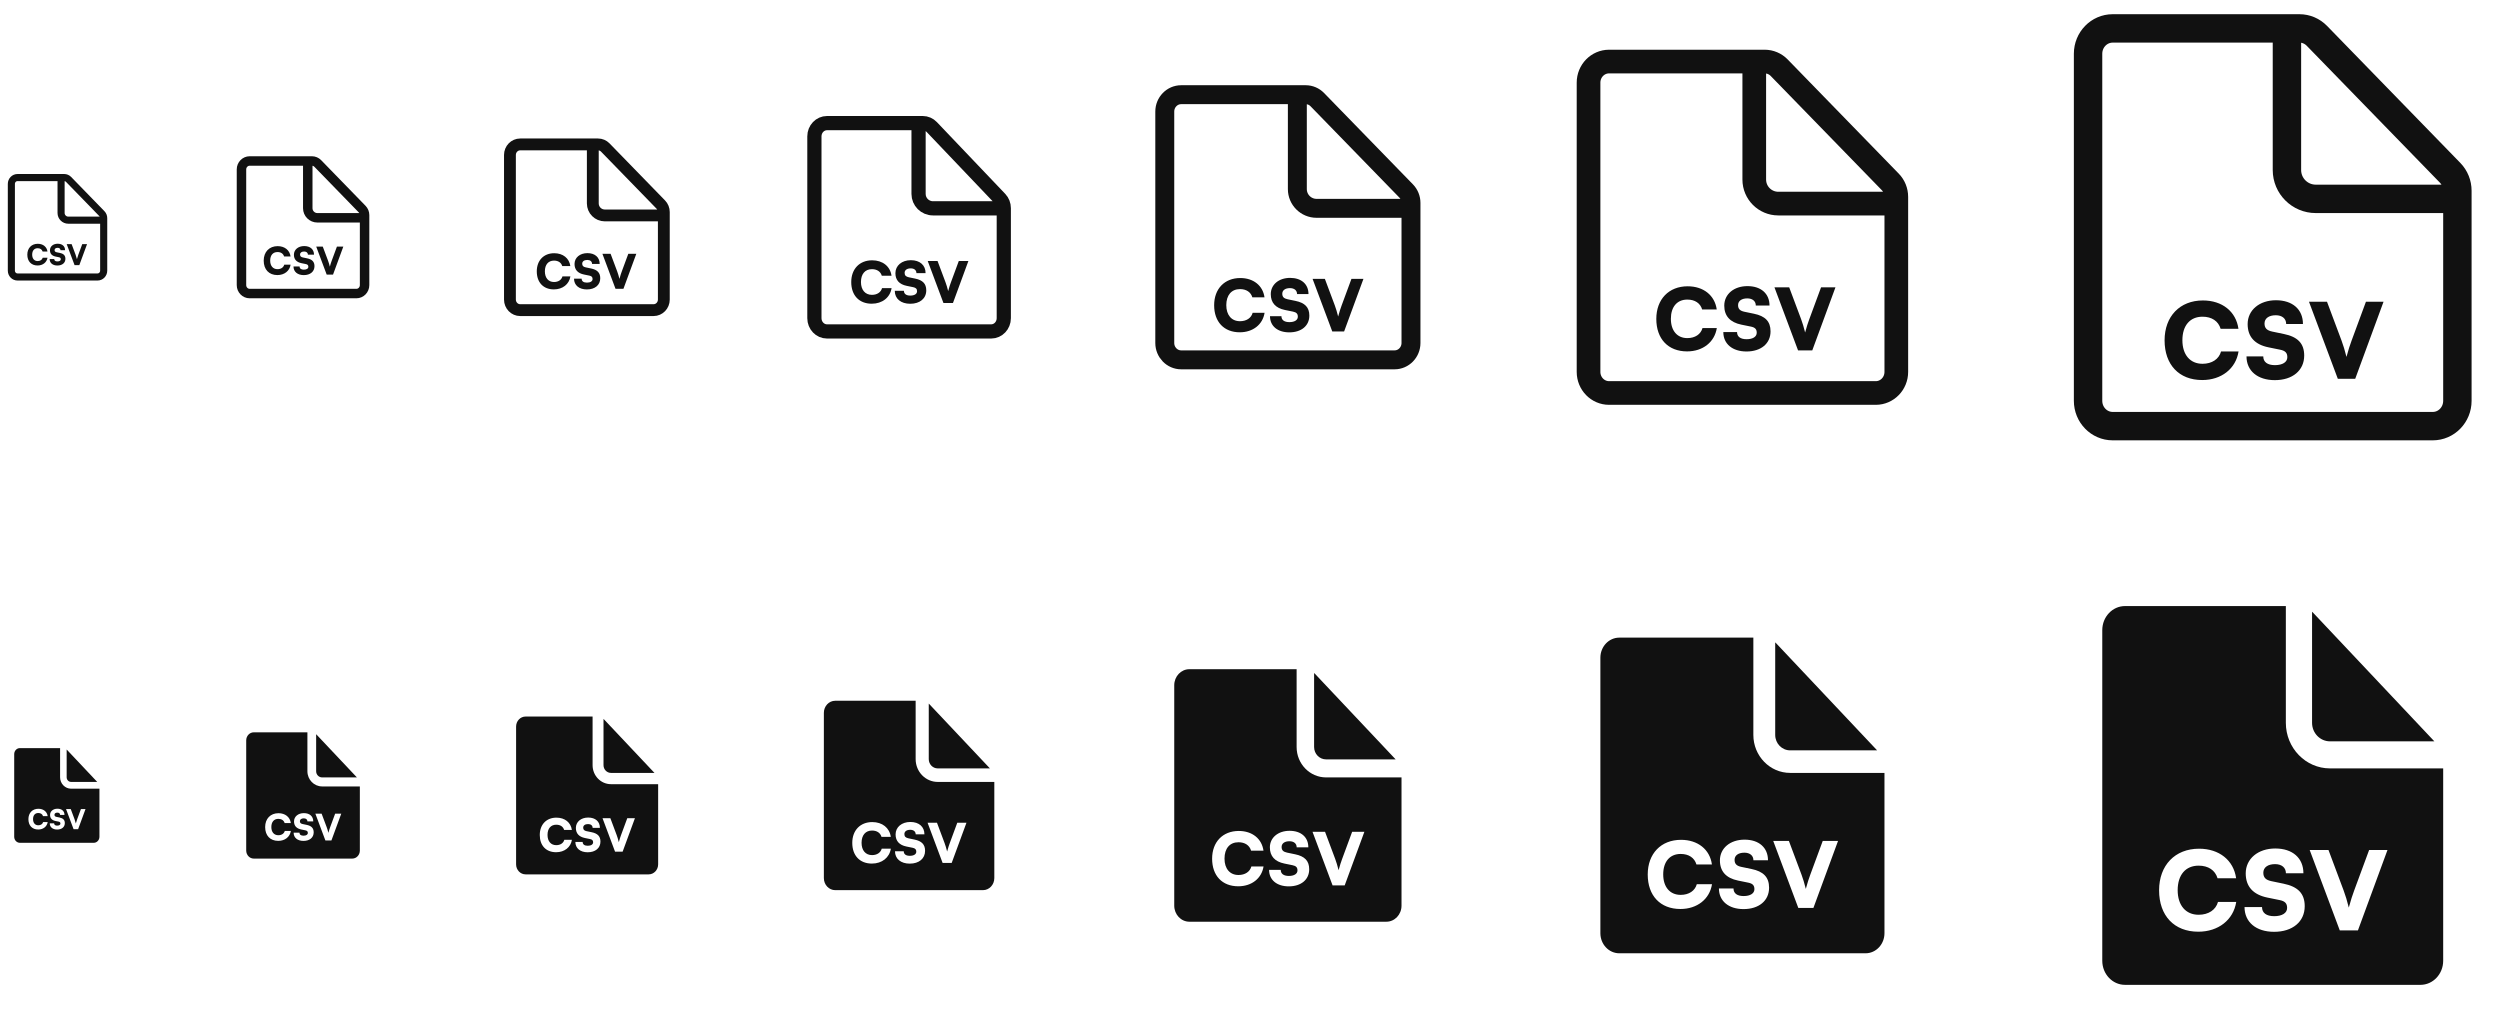 <svg width="264" height="108" viewBox="0 0 264 108" fill="none" xmlns="http://www.w3.org/2000/svg">
<g id="CSV">
<g clip-path="url(#clip0_5428_1040)">
<g id="Size=12px, Filled=false" clip-path="url(#clip1_5428_1040)">
<path id="CSV_2" d="M3.968 28.036C3.302 28.036 2.885 27.595 2.885 26.893C2.885 26.2 3.326 25.744 3.989 25.744C4.544 25.744 4.943 26.062 5.012 26.56H4.499C4.433 26.338 4.244 26.212 3.977 26.212C3.617 26.212 3.398 26.467 3.398 26.89C3.398 27.307 3.62 27.568 3.977 27.568C4.25 27.568 4.451 27.433 4.511 27.214H5.015C4.937 27.709 4.523 28.036 3.968 28.036ZM5.277 26.425C5.277 26.023 5.616 25.738 6.093 25.738C6.57 25.738 6.87 26.002 6.87 26.422H6.387C6.387 26.266 6.27 26.17 6.087 26.17C5.889 26.17 5.763 26.26 5.763 26.407C5.763 26.542 5.832 26.608 5.988 26.641L6.321 26.71C6.717 26.791 6.906 26.98 6.906 27.331C6.906 27.76 6.57 28.039 6.06 28.039C5.565 28.039 5.244 27.772 5.244 27.355H5.727C5.727 27.517 5.847 27.607 6.063 27.607C6.282 27.607 6.42 27.52 6.42 27.379C6.42 27.256 6.363 27.193 6.216 27.163L5.877 27.094C5.481 27.013 5.277 26.788 5.277 26.425ZM7.875 28L7.044 25.78H7.563L7.983 26.902C8.034 27.04 8.076 27.178 8.124 27.37C8.181 27.157 8.223 27.034 8.271 26.902L8.685 25.78H9.192L8.376 28H7.875Z" fill="#111111"/>
<path id="Vector" d="M6.45 18.75V22.489C6.45 22.909 6.791 23.25 7.211 23.25H10.95M6.781 18.75H1.85C1.491 18.75 1.2 19.049 1.2 19.418V28.582C1.2 28.951 1.491 29.25 1.85 29.25H10.3C10.659 29.25 10.95 28.951 10.95 28.582V23.036C10.95 22.859 10.882 22.689 10.76 22.564L7.24 18.945C7.118 18.82 6.953 18.75 6.781 18.75Z" stroke="#111111" stroke-width="0.75" stroke-linecap="round" stroke-linejoin="round"/>
</g>
<g id="Size=16px, Filled=false">
<path id="CSV_3" d="M29.291 29.048C28.403 29.048 27.847 28.46 27.847 27.524C27.847 26.6 28.435 25.992 29.319 25.992C30.059 25.992 30.591 26.416 30.683 27.08H29.999C29.911 26.784 29.659 26.616 29.303 26.616C28.823 26.616 28.531 26.956 28.531 27.52C28.531 28.076 28.827 28.424 29.303 28.424C29.667 28.424 29.935 28.244 30.015 27.952H30.687C30.583 28.612 30.031 29.048 29.291 29.048ZM31.037 26.9C31.037 26.364 31.489 25.984 32.125 25.984C32.761 25.984 33.161 26.336 33.161 26.896H32.517C32.517 26.688 32.361 26.56 32.117 26.56C31.853 26.56 31.685 26.68 31.685 26.876C31.685 27.056 31.777 27.144 31.985 27.188L32.429 27.28C32.957 27.388 33.209 27.64 33.209 28.108C33.209 28.68 32.761 29.052 32.081 29.052C31.421 29.052 30.993 28.696 30.993 28.14H31.637C31.637 28.356 31.797 28.476 32.085 28.476C32.377 28.476 32.561 28.36 32.561 28.172C32.561 28.008 32.485 27.924 32.289 27.884L31.837 27.792C31.309 27.684 31.037 27.384 31.037 26.9ZM34.499 29L33.392 26.04H34.084L34.644 27.536C34.712 27.72 34.767 27.904 34.831 28.16C34.907 27.876 34.964 27.712 35.028 27.536L35.58 26.04H36.255L35.167 29H34.499Z" fill="#111111"/>
<path id="Vector_2" d="M32.5 17V21.985C32.5 22.546 32.955 23 33.515 23H38.5M32.941 17H26.367C25.888 17 25.5 17.399 25.5 17.891V30.109C25.5 30.601 25.888 31 26.367 31H37.633C38.112 31 38.5 30.601 38.5 30.109V22.714C38.5 22.478 38.409 22.252 38.246 22.085L33.554 17.261C33.391 17.094 33.171 17 32.941 17Z" stroke="#111111" stroke-linecap="round" stroke-linejoin="round"/>
</g>
<g id="Size=20px, Filled=false">
<path id="CSV_4" d="M58.489 30.56C57.379 30.56 56.684 29.825 56.684 28.655C56.684 27.5 57.419 26.74 58.524 26.74C59.449 26.74 60.114 27.27 60.229 28.1H59.374C59.264 27.73 58.949 27.52 58.504 27.52C57.904 27.52 57.539 27.945 57.539 28.65C57.539 29.345 57.909 29.78 58.504 29.78C58.959 29.78 59.294 29.555 59.394 29.19H60.234C60.104 30.015 59.414 30.56 58.489 30.56ZM60.671 27.875C60.671 27.205 61.236 26.73 62.031 26.73C62.826 26.73 63.326 27.17 63.326 27.87H62.521C62.521 27.61 62.326 27.45 62.021 27.45C61.691 27.45 61.481 27.6 61.481 27.845C61.481 28.07 61.596 28.18 61.856 28.235L62.411 28.35C63.071 28.485 63.386 28.8 63.386 29.385C63.386 30.1 62.826 30.565 61.976 30.565C61.151 30.565 60.616 30.12 60.616 29.425H61.421C61.421 29.695 61.621 29.845 61.981 29.845C62.346 29.845 62.576 29.7 62.576 29.465C62.576 29.26 62.481 29.155 62.236 29.105L61.671 28.99C61.011 28.855 60.671 28.48 60.671 27.875ZM64.999 30.5L63.614 26.8H64.479L65.179 28.67C65.264 28.9 65.334 29.13 65.414 29.45C65.509 29.095 65.579 28.89 65.659 28.67L66.349 26.8H67.194L65.834 30.5H64.999Z" fill="#111111"/>
<path id="Vector_3" d="M62.6 15.25V21.481C62.6 22.182 63.168 22.75 63.869 22.75H70.1M63.151 15.25H54.933C54.335 15.25 53.85 15.749 53.85 16.364V31.636C53.85 32.251 54.335 32.75 54.933 32.75H69.017C69.615 32.75 70.1 32.251 70.1 31.636V22.393C70.1 22.098 69.986 21.815 69.783 21.606L63.917 15.576C63.714 15.367 63.439 15.25 63.151 15.25Z" stroke="#111111" stroke-width="1.25" stroke-linecap="round" stroke-linejoin="round"/>
</g>
<g id="Size=24px, Filled=false" clip-path="url(#clip2_5428_1040)">
<path id="CSV_5" d="M92.057 32.072C90.725 32.072 89.891 31.19 89.891 29.786C89.891 28.4 90.773 27.488 92.099 27.488C93.209 27.488 94.007 28.124 94.145 29.12H93.119C92.987 28.676 92.609 28.424 92.075 28.424C91.355 28.424 90.917 28.934 90.917 29.78C90.917 30.614 91.361 31.136 92.075 31.136C92.621 31.136 93.023 30.866 93.143 30.428H94.151C93.995 31.418 93.167 32.072 92.057 32.072ZM94.555 28.85C94.555 28.046 95.233 27.476 96.187 27.476C97.141 27.476 97.741 28.004 97.741 28.844H96.775C96.775 28.532 96.541 28.34 96.175 28.34C95.779 28.34 95.527 28.52 95.527 28.814C95.527 29.084 95.665 29.216 95.977 29.282L96.643 29.42C97.435 29.582 97.813 29.96 97.813 30.662C97.813 31.52 97.141 32.078 96.121 32.078C95.131 32.078 94.489 31.544 94.489 30.71H95.455C95.455 31.034 95.695 31.214 96.127 31.214C96.565 31.214 96.841 31.04 96.841 30.758C96.841 30.512 96.727 30.386 96.433 30.326L95.755 30.188C94.963 30.026 94.555 29.576 94.555 28.85ZM99.629 32L97.967 27.56H99.005L99.845 29.804C99.947 30.08 100.031 30.356 100.127 30.74C100.241 30.314 100.325 30.068 100.421 29.804L101.249 27.56H102.263L100.631 32H99.629Z" fill="#111111"/>
<path id="Vector_4" d="M97 13V20.477C97 21.318 97.682 22 98.523 22H106M97.448 13H87.333C86.597 13 86 13.627 86 14.4V33.6C86 34.373 86.597 35 87.333 35H104.667C105.403 35 106 34.373 106 33.6V21.98C106 21.609 105.86 21.253 105.61 20.99L98.39 13.41C98.14 13.148 97.801 13 97.448 13Z" stroke="#111111" stroke-width="1.5" stroke-linecap="round" stroke-linejoin="round"/>
</g>
<g id="Size=32px, Filled=false">
<path id="CSV_6" d="M130.921 35.09C129.256 35.09 128.214 33.987 128.214 32.233C128.214 30.5 129.316 29.36 130.974 29.36C132.361 29.36 133.359 30.155 133.531 31.4H132.249C132.084 30.845 131.611 30.53 130.944 30.53C130.044 30.53 129.496 31.168 129.496 32.225C129.496 33.267 130.051 33.92 130.944 33.92C131.626 33.92 132.129 33.583 132.279 33.035H133.539C133.344 34.273 132.309 35.09 130.921 35.09ZM134.194 31.062C134.194 30.058 135.041 29.345 136.234 29.345C137.426 29.345 138.176 30.005 138.176 31.055H136.969C136.969 30.665 136.676 30.425 136.219 30.425C135.724 30.425 135.409 30.65 135.409 31.017C135.409 31.355 135.581 31.52 135.971 31.602L136.804 31.775C137.794 31.977 138.266 32.45 138.266 33.328C138.266 34.4 137.426 35.097 136.151 35.097C134.914 35.097 134.111 34.43 134.111 33.388H135.319C135.319 33.792 135.619 34.017 136.159 34.017C136.706 34.017 137.051 33.8 137.051 33.447C137.051 33.14 136.909 32.983 136.541 32.907L135.694 32.735C134.704 32.532 134.194 31.97 134.194 31.062ZM140.687 35L138.609 29.45H139.907L140.957 32.255C141.084 32.6 141.189 32.945 141.309 33.425C141.452 32.892 141.557 32.585 141.677 32.255L142.712 29.45L143.979 29.45L141.939 35H140.687Z" fill="#111111"/>
<path id="Vector_5" d="M137 10V19.97C137 21.091 137.909 22 139.03 22H149M137.882 10H124.733C123.776 10 123 10.798 123 11.782V36.218C123 37.202 123.776 38 124.733 38H147.267C148.224 38 149 37.202 149 36.218V21.429C149 20.956 148.817 20.503 148.493 20.169L139.107 10.521C138.782 10.188 138.342 10 137.882 10Z" stroke="#111111" stroke-width="2" stroke-linecap="round" stroke-linejoin="round"/>
</g>
<g id="Size=40px, Filled=false">
<path id="CSV_7" d="M178.155 37.108C176.157 37.108 174.906 35.785 174.906 33.679C174.906 31.6 176.229 30.232 178.218 30.232C179.883 30.232 181.08 31.186 181.287 32.68H179.748C179.55 32.014 178.983 31.636 178.182 31.636C177.102 31.636 176.445 32.401 176.445 33.67C176.445 34.921 177.111 35.704 178.182 35.704C179.001 35.704 179.604 35.299 179.784 34.642H181.296C181.062 36.127 179.82 37.108 178.155 37.108ZM182.082 32.275C182.082 31.069 183.099 30.214 184.53 30.214C185.961 30.214 186.861 31.006 186.861 32.266H185.412C185.412 31.798 185.061 31.51 184.512 31.51C183.918 31.51 183.54 31.78 183.54 32.221C183.54 32.626 183.747 32.824 184.215 32.923L185.214 33.13C186.402 33.373 186.969 33.94 186.969 34.993C186.969 36.28 185.961 37.117 184.431 37.117C182.946 37.117 181.983 36.316 181.983 35.065H183.432C183.432 35.551 183.792 35.821 184.44 35.821C185.097 35.821 185.511 35.56 185.511 35.137C185.511 34.768 185.34 34.579 184.899 34.489L183.882 34.282C182.694 34.039 182.082 33.364 182.082 32.275ZM189.874 37L187.381 30.34H188.938L190.198 33.706C190.351 34.12 190.477 34.534 190.621 35.11C190.792 34.471 190.918 34.102 191.062 33.706L192.304 30.34H193.825L191.377 37H189.874Z" fill="#111111"/>
<path id="Vector_6" d="M185.25 6.5V18.962C185.25 20.364 186.386 21.5 187.788 21.5H200.25M186.353 6.5H169.917C168.72 6.5 167.75 7.497 167.75 8.727V39.273C167.75 40.503 168.72 41.5 169.917 41.5H198.083C199.28 41.5 200.25 40.503 200.25 39.273V20.786C200.25 20.195 200.022 19.629 199.616 19.212L187.884 7.152C187.478 6.735 186.927 6.5 186.353 6.5Z" stroke="#111111" stroke-width="2.5" stroke-linecap="round" stroke-linejoin="round"/>
</g>
<g id="Size=48px, Filled=false">
<path id="CSV_8" d="M232.551 40.132C230.109 40.132 228.58 38.515 228.58 35.941C228.58 33.4 230.197 31.728 232.628 31.728C234.663 31.728 236.126 32.894 236.379 34.72H234.498C234.256 33.906 233.563 33.444 232.584 33.444C231.264 33.444 230.461 34.379 230.461 35.93C230.461 37.459 231.275 38.416 232.584 38.416C233.585 38.416 234.322 37.921 234.542 37.118H236.39C236.104 38.933 234.586 40.132 232.551 40.132ZM237.351 34.225C237.351 32.751 238.594 31.706 240.343 31.706C242.092 31.706 243.192 32.674 243.192 34.214H241.421C241.421 33.642 240.992 33.29 240.321 33.29C239.595 33.29 239.133 33.62 239.133 34.159C239.133 34.654 239.386 34.896 239.958 35.017L241.179 35.27C242.631 35.567 243.324 36.26 243.324 37.547C243.324 39.12 242.092 40.143 240.222 40.143C238.407 40.143 237.23 39.164 237.23 37.635H239.001C239.001 38.229 239.441 38.559 240.233 38.559C241.036 38.559 241.542 38.24 241.542 37.723C241.542 37.272 241.333 37.041 240.794 36.931L239.551 36.678C238.099 36.381 237.351 35.556 237.351 34.225ZM246.874 40L243.827 31.86L245.73 31.86L247.27 35.974C247.457 36.48 247.611 36.986 247.787 37.69C247.996 36.909 248.15 36.458 248.326 35.974L249.844 31.86H251.703L248.711 40H246.874Z" fill="#111111"/>
<path id="Vector_7" d="M241.5 3V17.954C241.5 19.636 242.864 21 244.546 21H259.5M242.824 3H223.1C221.664 3 220.5 4.197 220.5 5.673V42.327C220.5 43.803 221.664 45 223.1 45H256.9C258.336 45 259.5 43.803 259.5 42.327V20.143C259.5 19.435 259.226 18.755 258.739 18.254L244.661 3.782C244.173 3.282 243.513 3 242.824 3Z" stroke="#111111" stroke-width="3" stroke-linecap="round" stroke-linejoin="round"/>
</g>
<g id="Size=12px, Filled=true">
<path id="Vector_8" fill-rule="evenodd" clip-rule="evenodd" d="M6.346 79H2.1C1.769 79 1.5 79.285 1.5 79.636L1.5 88.364C1.5 88.715 1.769 89 2.1 89H9.9C10.231 89 10.5 88.715 10.5 88.364L10.5 83.286H7.512C6.868 83.286 6.346 82.747 6.346 82.082V79ZM10.267 82.571L7.076 79.186C7.064 79.174 7.051 79.162 7.039 79.15V82.082C7.039 82.353 7.251 82.571 7.512 82.571H10.267ZM5.287 86.057C5.287 85.672 5.611 85.4 6.067 85.4C6.523 85.4 6.81 85.652 6.81 86.054H6.348C6.348 85.905 6.236 85.813 6.061 85.813C5.872 85.813 5.752 85.899 5.752 86.04C5.752 86.169 5.818 86.232 5.967 86.263L6.285 86.329C6.664 86.407 6.845 86.588 6.845 86.923C6.845 87.333 6.523 87.6 6.036 87.6C5.562 87.6 5.255 87.345 5.255 86.946H5.717C5.717 87.101 5.832 87.187 6.039 87.187C6.248 87.187 6.38 87.104 6.38 86.969C6.38 86.851 6.325 86.791 6.185 86.762L5.861 86.697C5.482 86.619 5.287 86.404 5.287 86.057ZM4.035 87.597C3.399 87.597 3 87.175 3 86.504C3 85.842 3.422 85.406 4.056 85.406C4.586 85.406 4.968 85.71 5.034 86.186H4.543C4.48 85.974 4.299 85.853 4.044 85.853C3.7 85.853 3.49 86.097 3.49 86.501C3.49 86.9 3.703 87.15 4.044 87.15C4.305 87.15 4.497 87.021 4.555 86.811H5.037C4.962 87.284 4.566 87.597 4.035 87.597ZM7.472 85.44H6.976L7.77 87.563H8.249L9.029 85.44H8.545L8.149 86.513C8.103 86.639 8.063 86.757 8.008 86.96C7.962 86.777 7.922 86.645 7.873 86.513L7.472 85.44Z" fill="#111111"/>
</g>
<g id="Size=16px, Filled=true">
<path id="Vector_9" fill-rule="evenodd" clip-rule="evenodd" d="M32.462 77.333H26.8C26.358 77.333 26 77.713 26 78.182V89.818C26 90.287 26.358 90.667 26.8 90.667L37.2 90.667C37.642 90.667 38 90.287 38 89.818V83.048H34.017C33.158 83.048 32.462 82.329 32.462 81.443V77.333ZM37.69 82.095L33.434 77.582C33.418 77.565 33.402 77.549 33.385 77.534V81.443C33.385 81.803 33.668 82.095 34.017 82.095H37.69ZM31.049 86.743C31.049 86.23 31.482 85.867 32.09 85.867C32.698 85.867 33.08 86.203 33.08 86.739H32.464C32.464 86.54 32.315 86.417 32.082 86.417C31.83 86.417 31.669 86.532 31.669 86.719C31.669 86.892 31.757 86.976 31.956 87.018L32.38 87.106C32.885 87.209 33.126 87.45 33.126 87.897C33.126 88.444 32.698 88.8 32.048 88.8C31.416 88.8 31.007 88.46 31.007 87.928H31.623C31.623 88.135 31.776 88.249 32.051 88.249C32.331 88.249 32.507 88.138 32.507 87.959C32.507 87.802 32.434 87.722 32.246 87.683L31.814 87.595C31.309 87.492 31.049 87.205 31.049 86.743ZM29.381 88.796C28.532 88.796 28 88.234 28 87.339C28 86.456 28.562 85.874 29.407 85.874C30.115 85.874 30.624 86.28 30.712 86.915H30.058C29.973 86.632 29.733 86.471 29.392 86.471C28.933 86.471 28.654 86.796 28.654 87.335C28.654 87.867 28.937 88.2 29.392 88.2C29.74 88.2 29.996 88.028 30.073 87.748H30.715C30.616 88.379 30.088 88.796 29.381 88.796ZM33.962 85.92H33.301L34.36 88.75H34.999L36.039 85.92H35.393L34.865 87.35C34.804 87.519 34.75 87.676 34.678 87.947C34.617 87.702 34.563 87.526 34.498 87.35L33.962 85.92Z" fill="#111111"/>
</g>
<g id="Size=20px, Filled=true">
<path id="Vector_10" fill-rule="evenodd" clip-rule="evenodd" d="M62.577 75.667H55.5C54.948 75.667 54.5 76.141 54.5 76.727V91.273C54.5 91.859 54.948 92.333 55.5 92.333H68.5C69.052 92.333 69.5 91.859 69.5 91.273V82.809H64.521C63.447 82.809 62.577 81.912 62.577 80.804V75.667ZM69.112 81.619L63.793 75.977C63.773 75.956 63.752 75.936 63.731 75.917V80.804C63.731 81.254 64.084 81.619 64.521 81.619H69.112ZM60.812 87.428C60.812 86.787 61.352 86.333 62.112 86.333C62.872 86.333 63.35 86.754 63.35 87.423H62.581C62.581 87.175 62.394 87.022 62.102 87.022C61.787 87.022 61.586 87.165 61.586 87.399C61.586 87.615 61.696 87.72 61.945 87.772L62.475 87.882C63.106 88.011 63.408 88.312 63.408 88.872C63.408 89.555 62.872 90 62.059 90C61.271 90 60.759 89.575 60.759 88.91H61.529C61.529 89.168 61.72 89.312 62.064 89.312C62.413 89.312 62.633 89.173 62.633 88.948C62.633 88.752 62.542 88.652 62.308 88.604L61.768 88.494C61.137 88.365 60.812 88.007 60.812 87.428ZM58.726 89.995C57.664 89.995 57 89.293 57 88.174C57 87.07 57.703 86.343 58.759 86.343C59.644 86.343 60.279 86.85 60.389 87.643H59.572C59.467 87.289 59.166 87.089 58.74 87.089C58.166 87.089 57.818 87.495 57.818 88.169C57.818 88.834 58.171 89.249 58.74 89.249C59.175 89.249 59.495 89.034 59.591 88.685H60.394C60.27 89.474 59.61 89.995 58.726 89.995ZM64.453 86.4H63.626L64.95 89.938H65.749L67.049 86.4H66.241L65.581 88.188C65.505 88.398 65.438 88.594 65.347 88.934C65.271 88.628 65.204 88.408 65.123 88.188L64.453 86.4Z" fill="#111111"/>
</g>
<g id="Size=24px, Filled=true">
<path id="Vector_11" fill-rule="evenodd" clip-rule="evenodd" d="M96.692 74H88.2C87.537 74 87 74.57 87 75.273V92.727C87 93.43 87.537 94 88.2 94H103.8C104.463 94 105 93.43 105 92.727V82.571H99.025C97.737 82.571 96.692 81.494 96.692 80.165V74ZM104.535 81.143L98.151 74.372C98.127 74.347 98.103 74.323 98.077 74.3V80.165C98.077 80.705 98.501 81.143 99.025 81.143H104.535ZM94.574 88.114C94.574 87.345 95.222 86.8 96.134 86.8C97.047 86.8 97.62 87.305 97.62 88.108H96.697C96.697 87.81 96.473 87.626 96.123 87.626C95.744 87.626 95.503 87.798 95.503 88.079C95.503 88.337 95.635 88.464 95.934 88.527L96.57 88.659C97.328 88.814 97.689 89.175 97.689 89.846C97.689 90.666 97.047 91.2 96.071 91.2C95.125 91.2 94.511 90.689 94.511 89.892H95.435C95.435 90.202 95.664 90.374 96.077 90.374C96.496 90.374 96.76 90.208 96.76 89.938C96.76 89.703 96.651 89.582 96.37 89.525L95.721 89.393C94.964 89.238 94.574 88.808 94.574 88.114ZM92.071 91.194C90.797 91.194 90 90.351 90 89.009C90 87.683 90.843 86.811 92.111 86.811C93.172 86.811 93.935 87.419 94.067 88.372H93.086C92.96 87.947 92.599 87.706 92.088 87.706C91.4 87.706 90.981 88.194 90.981 89.003C90.981 89.8 91.406 90.299 92.088 90.299C92.61 90.299 92.995 90.041 93.109 89.622H94.073C93.924 90.569 93.132 91.194 92.071 91.194ZM98.944 86.88H97.951L99.54 91.125H100.498L102.059 86.88H101.089L100.298 89.026C100.206 89.278 100.126 89.513 100.017 89.921C99.925 89.554 99.844 89.29 99.747 89.026L98.944 86.88Z" fill="#111111"/>
</g>
<g id="Size=32px, Filled=true">
<path id="Vector_12" fill-rule="evenodd" clip-rule="evenodd" d="M136.923 70.667H125.6C124.716 70.667 124 71.427 124 72.364V95.636C124 96.574 124.716 97.333 125.6 97.333L146.4 97.333C147.284 97.333 148 96.574 148 95.636V82.095H140.033C138.316 82.095 136.923 80.659 136.923 78.887V70.667ZM147.38 80.191L138.868 71.163C138.836 71.13 138.803 71.097 138.769 71.067V78.887C138.769 79.607 139.335 80.191 140.033 80.191H147.38ZM134.099 89.485C134.099 88.46 134.963 87.733 136.179 87.733C137.395 87.733 138.16 88.406 138.16 89.477H136.929C136.929 89.079 136.631 88.835 136.164 88.835C135.659 88.835 135.338 89.064 135.338 89.439C135.338 89.783 135.514 89.951 135.912 90.036L136.761 90.212C137.77 90.418 138.252 90.9 138.252 91.795C138.252 92.889 137.395 93.6 136.095 93.6C134.833 93.6 134.015 92.919 134.015 91.856H135.246C135.246 92.269 135.552 92.499 136.103 92.499C136.661 92.499 137.013 92.277 137.013 91.917C137.013 91.604 136.868 91.443 136.493 91.367L135.629 91.191C134.619 90.984 134.099 90.41 134.099 89.485ZM130.761 93.592C129.063 93.592 128 92.468 128 90.678C128 88.911 129.124 87.749 130.815 87.749C132.23 87.749 133.247 88.559 133.423 89.829H132.115C131.947 89.263 131.465 88.942 130.784 88.942C129.866 88.942 129.308 89.592 129.308 90.671C129.308 91.734 129.874 92.399 130.784 92.399C131.48 92.399 131.993 92.055 132.146 91.497H133.431C133.232 92.759 132.176 93.592 130.761 93.592ZM139.925 87.84H138.602L140.721 93.501H141.998L144.078 87.84H142.786L141.73 90.701C141.608 91.038 141.501 91.351 141.355 91.894C141.233 91.405 141.126 91.053 140.996 90.701L139.925 87.84Z" fill="#111111"/>
</g>
<g id="Size=40px, Filled=true">
<path id="Vector_13" fill-rule="evenodd" clip-rule="evenodd" d="M185.154 67.333H171C169.895 67.333 169 68.283 169 69.454V98.546C169 99.717 169.895 100.667 171 100.667H197C198.105 100.667 199 99.717 199 98.546V81.619H189.041C186.894 81.619 185.154 79.823 185.154 77.609V67.333ZM198.224 79.238L187.585 67.954C187.546 67.912 187.504 67.872 187.462 67.834V77.609C187.462 78.508 188.169 79.238 189.041 79.238H198.224ZM181.623 90.856C181.623 89.575 182.704 88.667 184.224 88.667C185.744 88.667 186.7 89.508 186.7 90.847H185.161C185.161 90.349 184.788 90.043 184.205 90.043C183.574 90.043 183.172 90.33 183.172 90.799C183.172 91.229 183.392 91.439 183.889 91.544L184.951 91.764C186.213 92.023 186.815 92.625 186.815 93.744C186.815 95.111 185.744 96 184.119 96C182.541 96 181.518 95.149 181.518 93.82H183.058C183.058 94.336 183.44 94.623 184.128 94.623C184.826 94.623 185.266 94.346 185.266 93.897C185.266 93.504 185.085 93.304 184.616 93.208L183.536 92.988C182.274 92.73 181.623 92.013 181.623 90.856ZM177.452 95.99C175.329 95.99 174 94.585 174 92.348C174 90.139 175.405 88.686 177.518 88.686C179.287 88.686 180.559 89.699 180.779 91.286H179.144C178.934 90.579 178.331 90.177 177.48 90.177C176.333 90.177 175.635 90.99 175.635 92.338C175.635 93.667 176.342 94.499 177.48 94.499C178.35 94.499 178.991 94.069 179.182 93.371H180.788C180.54 94.948 179.22 95.99 177.452 95.99ZM188.906 88.8H187.252L189.901 95.876H191.497L194.098 88.8H192.482L191.163 92.376C191.01 92.797 190.876 93.189 190.694 93.868C190.541 93.256 190.407 92.816 190.245 92.376L188.906 88.8Z" fill="#111111"/>
</g>
<g id="Size=48px, Filled=true">
<path id="Vector_14" fill-rule="evenodd" clip-rule="evenodd" d="M241.385 64H224.4C223.075 64 222 65.14 222 66.546V101.455C222 102.86 223.075 104 224.4 104H255.6C256.925 104 258 102.86 258 101.455V81.143H246.049C243.473 81.143 241.385 78.988 241.385 76.33V64ZM257.069 78.286L244.302 64.745C244.255 64.694 244.205 64.646 244.154 64.6V76.33C244.154 77.41 245.003 78.286 246.049 78.286H257.069ZM237.148 92.227C237.148 90.69 238.445 89.6 240.269 89.6C242.093 89.6 243.24 90.61 243.24 92.216H241.393C241.393 91.619 240.946 91.252 240.246 91.252C239.489 91.252 239.007 91.596 239.007 92.159C239.007 92.675 239.271 92.927 239.867 93.053L241.141 93.317C242.655 93.627 243.378 94.35 243.378 95.692C243.378 97.333 242.093 98.4 240.143 98.4C238.25 98.4 237.022 97.379 237.022 95.784H238.869C238.869 96.404 239.328 96.748 240.154 96.748C240.992 96.748 241.519 96.415 241.519 95.876C241.519 95.406 241.301 95.165 240.739 95.05L239.443 94.786C237.928 94.476 237.148 93.616 237.148 92.227ZM232.142 98.388C229.595 98.388 228 96.702 228 94.017C228 91.367 229.687 89.623 232.222 89.623C234.345 89.623 235.871 90.839 236.135 92.744H234.173C233.92 91.895 233.197 91.413 232.176 91.413C230.799 91.413 229.962 92.388 229.962 94.006C229.962 95.6 230.811 96.599 232.176 96.599C233.22 96.599 233.989 96.082 234.219 95.245H236.146C235.848 97.138 234.264 98.388 232.142 98.388ZM245.888 89.761H243.903L247.081 98.251H248.997L252.118 89.761H250.179L248.595 94.052C248.412 94.556 248.251 95.027 248.033 95.841C247.85 95.107 247.689 94.579 247.494 94.052L245.888 89.761Z" fill="#111111"/>
</g>
</g>
</g>
<defs>
<clipPath id="clip0_5428_1040">
<rect width="264" height="108" rx="5" fill="white"/>
</clipPath>
<clipPath id="clip1_5428_1040">
<rect width="12" height="12" fill="white" transform="translate(0 18)"/>
</clipPath>
<clipPath id="clip2_5428_1040">
<rect width="24" height="24" fill="white" transform="translate(84 12)"/>
</clipPath>
</defs>
</svg>
